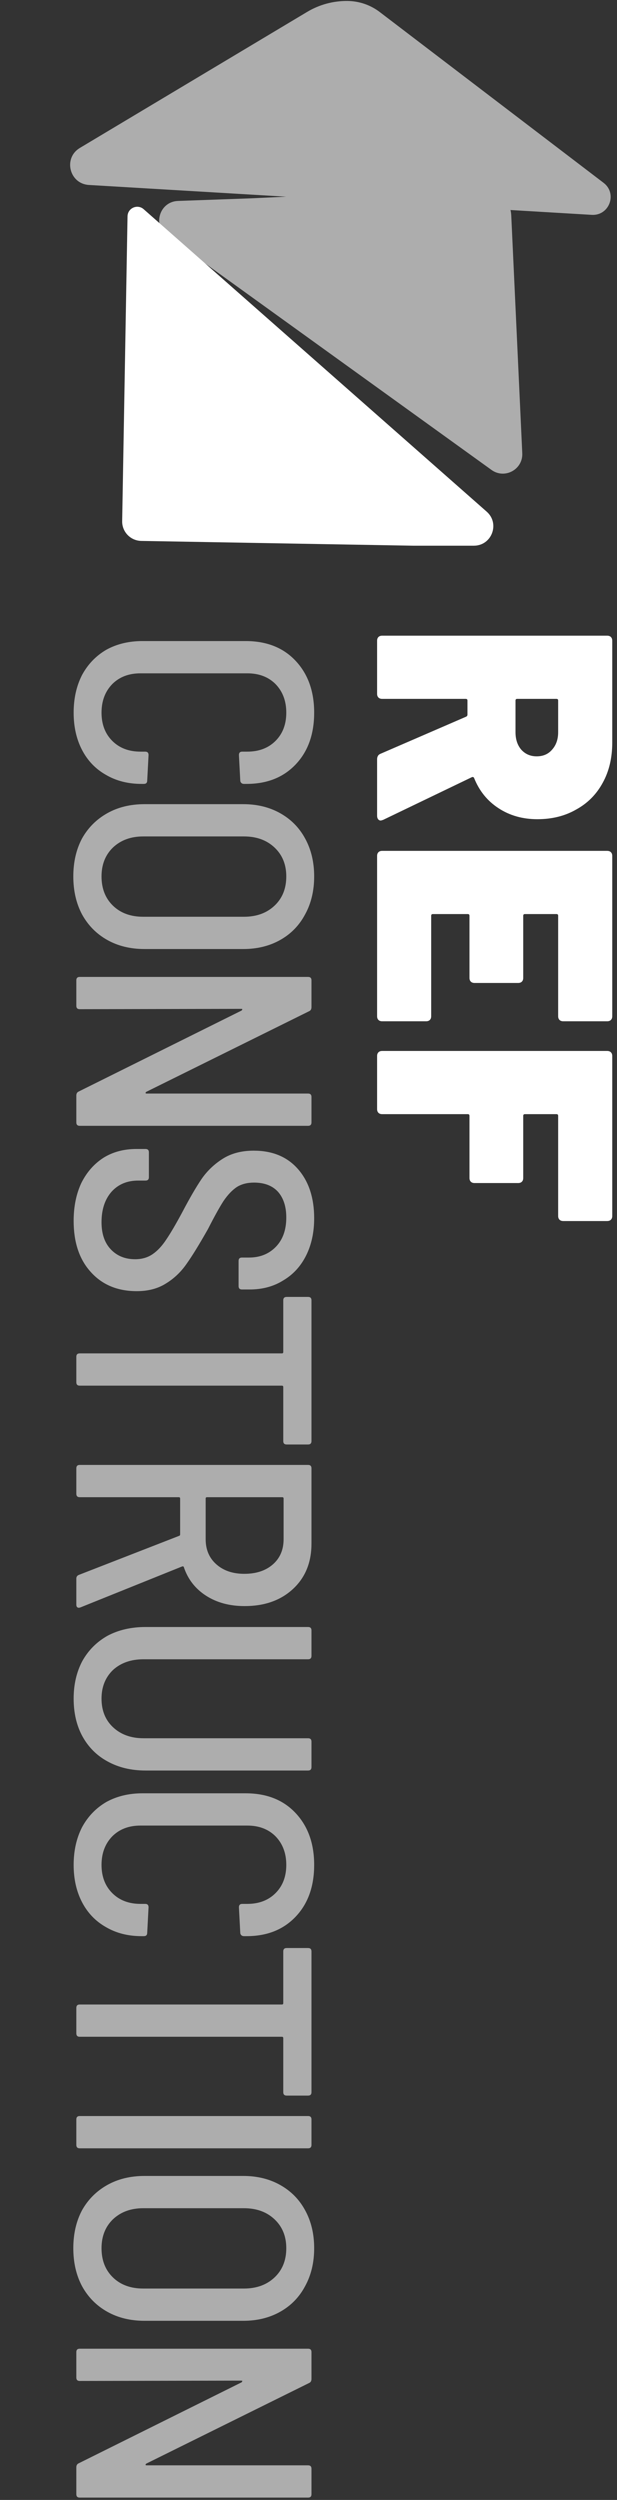 <svg width="101" height="409" viewBox="0 0 101 409" fill="none" xmlns="http://www.w3.org/2000/svg">
<rect x="0" y="0" width="101" height="409" fill="#333333" stroke="none"/>
<path opacity="0.6" fill-rule="evenodd" clip-rule="evenodd" d="M56.88 0.157C54.556 0.135 52.271 0.755 50.276 1.949L13.072 24.204C10.317 25.852 11.349 30.07 14.554 30.261L46.851 32.18L41.063 32.448L29.13 32.876C26.103 32.985 24.927 36.863 27.385 38.635L80.457 76.884C82.616 78.439 85.616 76.814 85.493 74.156L83.69 35.247C83.675 34.943 83.633 34.647 83.565 34.361L96.864 35.151C99.741 35.322 101.099 31.664 98.807 29.916L62.161 1.968C60.642 0.81 58.79 0.175 56.88 0.157Z" fill="white"/>
<path d="M19.999 85.261C19.968 87.017 21.367 88.465 23.123 88.496L67.612 89.278L77.569 89.278C80.5 89.278 81.87 85.65 79.671 83.712L23.517 34.227C22.5 33.331 20.9 34.036 20.876 35.392L19.999 85.261Z" fill="white"/>
<g opacity="0.6">
<path d="M12.056 116.593C12.056 114.283 12.514 112.23 13.43 110.434C14.383 108.674 15.703 107.299 17.39 106.31C19.113 105.356 21.092 104.88 23.328 104.88L40.21 104.88C43.619 104.88 46.332 105.943 48.348 108.069C50.401 110.232 51.428 113.073 51.428 116.593C51.428 120.112 50.42 122.935 48.403 125.061C46.387 127.187 43.711 128.25 40.375 128.25L39.935 128.25C39.752 128.25 39.605 128.195 39.495 128.085C39.385 127.975 39.33 127.847 39.33 127.7L39.11 123.521C39.11 123.155 39.294 122.971 39.66 122.971L40.485 122.971C42.391 122.971 43.931 122.385 45.104 121.212C46.277 120.039 46.864 118.499 46.864 116.593C46.864 114.686 46.277 113.128 45.104 111.918C43.931 110.745 42.391 110.159 40.485 110.159L22.998 110.159C21.092 110.159 19.552 110.745 18.379 111.918C17.206 113.128 16.62 114.686 16.62 116.593C16.62 118.499 17.206 120.039 18.379 121.212C19.552 122.385 21.092 122.971 22.998 122.971L23.768 122.971C24.135 122.971 24.318 123.155 24.318 123.521L24.098 127.7C24.098 128.067 23.915 128.25 23.548 128.25L23.163 128.25C20.964 128.25 19.021 127.755 17.334 126.766C15.648 125.812 14.347 124.456 13.43 122.696C12.514 120.937 12.056 118.902 12.056 116.593Z" fill="white"/>
<path d="M12.001 143.387C12.001 141.041 12.477 138.97 13.43 137.173C14.42 135.414 15.795 134.039 17.555 133.049C19.314 132.059 21.349 131.565 23.658 131.565L39.825 131.565C42.098 131.565 44.114 132.059 45.874 133.049C47.633 134.039 48.99 135.414 49.943 137.173C50.933 138.97 51.428 141.041 51.428 143.387C51.428 145.733 50.933 147.805 49.943 149.601C48.99 151.397 47.633 152.79 45.874 153.78C44.114 154.77 42.098 155.265 39.825 155.265L23.658 155.265C21.349 155.265 19.314 154.77 17.555 153.78C15.795 152.79 14.42 151.397 13.43 149.601C12.477 147.805 12.001 145.733 12.001 143.387ZM16.62 143.387C16.62 145.367 17.243 146.962 18.489 148.171C19.736 149.381 21.385 149.986 23.438 149.986L39.935 149.986C41.988 149.986 43.656 149.381 44.939 148.171C46.222 146.962 46.864 145.367 46.864 143.387C46.864 141.444 46.222 139.868 44.939 138.658C43.656 137.448 41.988 136.844 39.935 136.844L23.438 136.844C21.422 136.844 19.772 137.448 18.489 138.658C17.243 139.868 16.62 141.444 16.62 143.387Z" fill="white"/>
<path d="M50.438 178.91C50.804 178.91 50.988 179.093 50.988 179.46L50.988 183.639C50.988 184.005 50.804 184.189 50.438 184.189L13.045 184.189C12.679 184.189 12.495 184.005 12.495 183.639L12.495 179.24C12.495 178.91 12.624 178.69 12.88 178.58L39.55 165.327C39.623 165.254 39.66 165.181 39.66 165.107C39.66 165.071 39.605 165.052 39.495 165.052L13.045 165.107C12.679 165.107 12.495 164.924 12.495 164.558L12.495 160.378C12.495 160.012 12.679 159.829 13.045 159.829L50.438 159.829C50.804 159.829 50.988 160.012 50.988 160.378L50.988 164.778C50.988 165.107 50.859 165.327 50.603 165.437L23.933 178.635C23.86 178.708 23.823 178.763 23.823 178.8C23.823 178.873 23.878 178.91 23.988 178.91L50.438 178.91Z" fill="white"/>
<path d="M12.056 199.746C12.056 197.4 12.477 195.328 13.32 193.532C14.2 191.772 15.41 190.398 16.95 189.408C18.489 188.455 20.286 187.978 22.338 187.978L23.823 187.978C24.19 187.978 24.373 188.161 24.373 188.528L24.373 192.597C24.373 192.964 24.19 193.147 23.823 193.147L22.613 193.147C20.817 193.147 19.369 193.752 18.269 194.962C17.17 196.208 16.62 197.876 16.62 199.966C16.62 201.835 17.115 203.302 18.104 204.365C19.131 205.465 20.469 206.015 22.119 206.015C23.218 206.015 24.172 205.74 24.978 205.19C25.785 204.64 26.536 203.833 27.233 202.77C27.929 201.744 28.809 200.241 29.872 198.261C31.045 196.025 32.09 194.229 33.006 192.872C33.923 191.552 35.078 190.453 36.471 189.573C37.864 188.693 39.55 188.253 41.53 188.253C44.609 188.253 47.029 189.261 48.788 191.277C50.548 193.294 51.428 195.97 51.428 199.306C51.428 201.615 50.988 203.65 50.108 205.41C49.228 207.169 47.982 208.526 46.369 209.479C44.792 210.469 42.959 210.964 40.87 210.964L39.605 210.964C39.239 210.964 39.055 210.78 39.055 210.414L39.055 206.289C39.055 205.923 39.239 205.74 39.605 205.74L40.76 205.74C42.556 205.74 44.023 205.153 45.159 203.98C46.295 202.807 46.864 201.212 46.864 199.196C46.864 197.4 46.405 195.988 45.489 194.962C44.572 193.972 43.271 193.477 41.585 193.477C40.485 193.477 39.55 193.715 38.78 194.192C38.01 194.705 37.277 195.475 36.581 196.501C35.921 197.528 35.078 199.049 34.051 201.066C32.621 203.595 31.448 205.501 30.532 206.784C29.615 208.104 28.497 209.167 27.178 209.974C25.858 210.817 24.263 211.239 22.393 211.239C19.241 211.239 16.73 210.194 14.86 208.104C12.99 206.051 12.056 203.265 12.056 199.746Z" fill="white"/>
<path d="M50.988 235.773C50.988 236.139 50.804 236.323 50.438 236.323L46.919 236.323C46.552 236.323 46.369 236.139 46.369 235.773L46.369 226.919C46.369 226.773 46.295 226.699 46.149 226.699L13.045 226.699C12.679 226.699 12.495 226.516 12.495 226.15L12.495 221.97C12.495 221.604 12.679 221.42 13.045 221.42L46.149 221.42C46.295 221.42 46.369 221.347 46.369 221.201L46.369 212.732C46.369 212.366 46.552 212.182 46.919 212.182L50.438 212.182C50.804 212.182 50.988 212.366 50.988 212.732L50.988 235.773Z" fill="white"/>
<path d="M12.495 258.254C12.495 257.961 12.642 257.759 12.935 257.649L29.322 251.271C29.432 251.234 29.487 251.161 29.487 251.051L29.487 245.167C29.487 245.02 29.414 244.947 29.267 244.947L13.045 244.947C12.679 244.947 12.495 244.763 12.495 244.397L12.495 240.218C12.495 239.851 12.679 239.668 13.045 239.668L50.438 239.668C50.804 239.668 50.988 239.851 50.988 240.218L50.988 252.535C50.988 255.615 49.98 258.089 47.963 259.959C45.947 261.828 43.308 262.763 40.045 262.763C37.589 262.763 35.481 262.195 33.721 261.059C31.962 259.922 30.752 258.364 30.092 256.384C30.055 256.275 29.964 256.238 29.817 256.275L13.155 262.983L12.935 263.038C12.642 263.038 12.495 262.873 12.495 262.543L12.495 258.254ZM46.424 245.167C46.424 245.02 46.35 244.947 46.204 244.947L33.886 244.947C33.74 244.947 33.666 245.02 33.666 245.167L33.666 251.82C33.666 253.507 34.234 254.863 35.371 255.89C36.544 256.953 38.084 257.484 39.99 257.484C41.933 257.484 43.491 256.971 44.664 255.945C45.837 254.918 46.424 253.543 46.424 251.82L46.424 245.167Z" fill="white"/>
<path d="M12.056 277.896C12.056 275.587 12.532 273.534 13.485 271.738C14.475 269.978 15.85 268.603 17.61 267.613C19.406 266.66 21.477 266.184 23.823 266.184L50.438 266.184C50.804 266.184 50.988 266.367 50.988 266.734L50.988 270.913C50.988 271.279 50.804 271.463 50.438 271.463L23.493 271.463C21.44 271.463 19.772 272.049 18.489 273.222C17.243 274.432 16.62 275.99 16.62 277.896C16.62 279.839 17.243 281.397 18.489 282.57C19.772 283.78 21.44 284.385 23.493 284.385L50.438 284.385C50.804 284.385 50.988 284.568 50.988 284.935L50.988 289.114C50.988 289.481 50.804 289.664 50.438 289.664L23.823 289.664C21.477 289.664 19.406 289.169 17.61 288.179C15.85 287.226 14.475 285.851 13.485 284.055C12.532 282.295 12.056 280.243 12.056 277.896Z" fill="white"/>
<path d="M12.056 305.104C12.056 302.794 12.514 300.741 13.43 298.945C14.383 297.185 15.703 295.811 17.39 294.821C19.113 293.868 21.092 293.391 23.328 293.391L40.21 293.391C43.619 293.391 46.332 294.454 48.348 296.581C50.401 298.743 51.428 301.585 51.428 305.104C51.428 308.623 50.42 311.446 48.403 313.572C46.387 315.698 43.711 316.762 40.375 316.762L39.935 316.762C39.752 316.762 39.605 316.707 39.495 316.597C39.385 316.487 39.33 316.358 39.33 316.212L39.11 312.033C39.11 311.666 39.294 311.483 39.66 311.483L40.485 311.483C42.391 311.483 43.931 310.896 45.104 309.723C46.277 308.55 46.864 307.01 46.864 305.104C46.864 303.198 46.277 301.64 45.104 300.43C43.931 299.257 42.391 298.67 40.485 298.67L22.998 298.67C21.092 298.67 19.552 299.257 18.379 300.43C17.206 301.64 16.62 303.198 16.62 305.104C16.62 307.01 17.206 308.55 18.379 309.723C19.552 310.896 21.092 311.483 22.998 311.483L23.768 311.483C24.135 311.483 24.318 311.666 24.318 312.033L24.098 316.212C24.098 316.578 23.915 316.762 23.548 316.762L23.163 316.762C20.964 316.762 19.021 316.267 17.334 315.277C15.648 314.324 14.347 312.967 13.43 311.208C12.514 309.448 12.056 307.413 12.056 305.104Z" fill="white"/>
<path d="M50.988 342.297C50.988 342.663 50.804 342.847 50.438 342.847L46.919 342.847C46.552 342.847 46.369 342.663 46.369 342.297L46.369 333.443C46.369 333.297 46.295 333.223 46.149 333.223L13.045 333.223C12.679 333.223 12.495 333.04 12.495 332.674L12.495 328.494C12.495 328.128 12.679 327.945 13.045 327.945L46.149 327.945C46.295 327.945 46.369 327.871 46.369 327.725L46.369 319.256C46.369 318.89 46.552 318.706 46.919 318.706L50.438 318.706C50.804 318.706 50.988 318.89 50.988 319.256L50.988 342.297Z" fill="white"/>
<path d="M12.495 346.742C12.495 346.375 12.679 346.192 13.045 346.192L50.438 346.192C50.804 346.192 50.988 346.375 50.988 346.742L50.988 350.921C50.988 351.287 50.804 351.471 50.438 351.471L13.045 351.471C12.679 351.471 12.495 351.287 12.495 350.921L12.495 346.742Z" fill="white"/>
<path d="M12.001 367.815C12.001 365.469 12.477 363.398 13.43 361.602C14.42 359.842 15.795 358.467 17.555 357.477C19.314 356.488 21.349 355.993 23.658 355.993L39.825 355.993C42.098 355.993 44.114 356.488 45.874 357.477C47.633 358.467 48.99 359.842 49.943 361.602C50.933 363.398 51.428 365.469 51.428 367.815C51.428 370.162 50.933 372.233 49.943 374.029C48.99 375.826 47.633 377.219 45.874 378.208C44.114 379.198 42.098 379.693 39.825 379.693L23.658 379.693C21.349 379.693 19.314 379.198 17.555 378.208C15.795 377.219 14.42 375.826 13.43 374.029C12.477 372.233 12.001 370.162 12.001 367.815ZM16.62 367.815C16.62 369.795 17.243 371.39 18.489 372.599C19.736 373.809 21.385 374.414 23.438 374.414L39.935 374.414C41.988 374.414 43.656 373.809 44.939 372.599C46.222 371.39 46.864 369.795 46.864 367.815C46.864 365.872 46.222 364.296 44.939 363.086C43.656 361.877 41.988 361.272 39.935 361.272L23.438 361.272C21.422 361.272 19.772 361.877 18.489 363.086C17.243 364.296 16.62 365.872 16.62 367.815Z" fill="white"/>
<path d="M50.438 403.338C50.804 403.338 50.988 403.521 50.988 403.888L50.988 408.067C50.988 408.434 50.804 408.617 50.438 408.617L13.045 408.617C12.679 408.617 12.495 408.434 12.495 408.067L12.495 403.668C12.495 403.338 12.624 403.118 12.88 403.008L39.55 389.756C39.623 389.682 39.66 389.609 39.66 389.536C39.66 389.499 39.605 389.481 39.495 389.481L13.045 389.536C12.679 389.536 12.495 389.352 12.495 388.986L12.495 384.807C12.495 384.44 12.679 384.257 13.045 384.257L50.438 384.257C50.804 384.257 50.988 384.44 50.988 384.807L50.988 389.206C50.988 389.536 50.859 389.756 50.603 389.866L23.933 403.063C23.86 403.136 23.823 403.191 23.823 403.228C23.823 403.301 23.878 403.338 23.988 403.338L50.438 403.338Z" fill="white"/>
</g>
<path d="M61.729 124.236C61.729 123.759 61.931 123.448 62.334 123.301L76.302 117.252C76.448 117.179 76.521 117.069 76.521 116.922L76.521 114.613C76.521 114.43 76.43 114.338 76.246 114.338L62.554 114.338C62.298 114.338 62.096 114.265 61.949 114.118C61.803 113.971 61.729 113.77 61.729 113.513L61.729 104.825C61.729 104.568 61.803 104.367 61.949 104.22C62.096 104.073 62.298 104 62.554 104L99.397 104C99.653 104 99.855 104.073 100.002 104.22C100.148 104.367 100.222 104.568 100.222 104.825L100.222 121.487C100.222 123.979 99.708 126.161 98.682 128.03C97.656 129.936 96.207 131.403 94.338 132.429C92.505 133.492 90.379 134.024 87.959 134.024C85.54 134.024 83.413 133.419 81.58 132.209C79.784 131.036 78.464 129.405 77.621 127.315C77.548 127.132 77.42 127.077 77.236 127.15L62.719 134.134C62.499 134.207 62.371 134.244 62.334 134.244C62.151 134.244 62.004 134.171 61.894 134.024C61.784 133.877 61.729 133.694 61.729 133.474L61.729 124.236ZM91.368 114.613C91.368 114.43 91.277 114.338 91.094 114.338L84.66 114.338C84.477 114.338 84.385 114.43 84.385 114.613L84.385 119.782C84.385 120.955 84.696 121.908 85.32 122.641C85.98 123.374 86.823 123.741 87.849 123.741C88.912 123.741 89.755 123.374 90.379 122.641C91.038 121.908 91.368 120.955 91.368 119.782L91.368 114.613Z" fill="white"/>
<path d="M92.193 167.085C91.937 167.085 91.735 167.012 91.588 166.865C91.442 166.719 91.368 166.517 91.368 166.26L91.368 149.819C91.368 149.635 91.277 149.544 91.094 149.544L85.924 149.544C85.741 149.544 85.65 149.635 85.65 149.819L85.65 159.992C85.65 160.248 85.576 160.45 85.43 160.597C85.283 160.743 85.081 160.817 84.825 160.817L77.676 160.817C77.42 160.817 77.218 160.743 77.071 160.597C76.925 160.45 76.851 160.248 76.851 159.992L76.851 149.819C76.851 149.635 76.76 149.544 76.576 149.544L70.858 149.544C70.674 149.544 70.583 149.635 70.583 149.819L70.583 166.26C70.583 166.517 70.509 166.719 70.363 166.865C70.216 167.012 70.014 167.085 69.758 167.085L62.554 167.085C62.298 167.085 62.096 167.012 61.949 166.865C61.803 166.719 61.729 166.517 61.729 166.26L61.729 140.031C61.729 139.774 61.803 139.572 61.949 139.426C62.096 139.279 62.298 139.206 62.554 139.206L99.397 139.206C99.653 139.206 99.855 139.279 100.002 139.426C100.148 139.572 100.222 139.774 100.222 140.031L100.222 166.26C100.222 166.517 100.148 166.719 100.002 166.865C99.855 167.012 99.653 167.085 99.397 167.085L92.193 167.085Z" fill="white"/>
<path d="M92.193 199.766C91.937 199.766 91.735 199.693 91.588 199.546C91.442 199.399 91.368 199.198 91.368 198.941L91.368 182.554C91.368 182.371 91.277 182.279 91.094 182.279L85.924 182.279C85.741 182.279 85.65 182.371 85.65 182.554L85.65 192.727C85.65 192.984 85.576 193.186 85.43 193.332C85.283 193.479 85.081 193.552 84.825 193.552L77.676 193.552C77.42 193.552 77.218 193.479 77.071 193.332C76.925 193.186 76.851 192.984 76.851 192.727L76.851 182.554C76.851 182.371 76.76 182.279 76.576 182.279L62.554 182.279C62.298 182.279 62.096 182.206 61.949 182.059C61.803 181.913 61.729 181.711 61.729 181.455L61.729 172.766C61.729 172.51 61.803 172.308 61.949 172.161C62.096 172.015 62.298 171.941 62.554 171.941L99.397 171.941C99.653 171.941 99.855 172.015 100.002 172.161C100.148 172.308 100.222 172.51 100.222 172.766L100.222 198.941C100.222 199.198 100.148 199.399 100.002 199.546C99.855 199.693 99.653 199.766 99.397 199.766L92.193 199.766Z" fill="white"/>
</svg>
